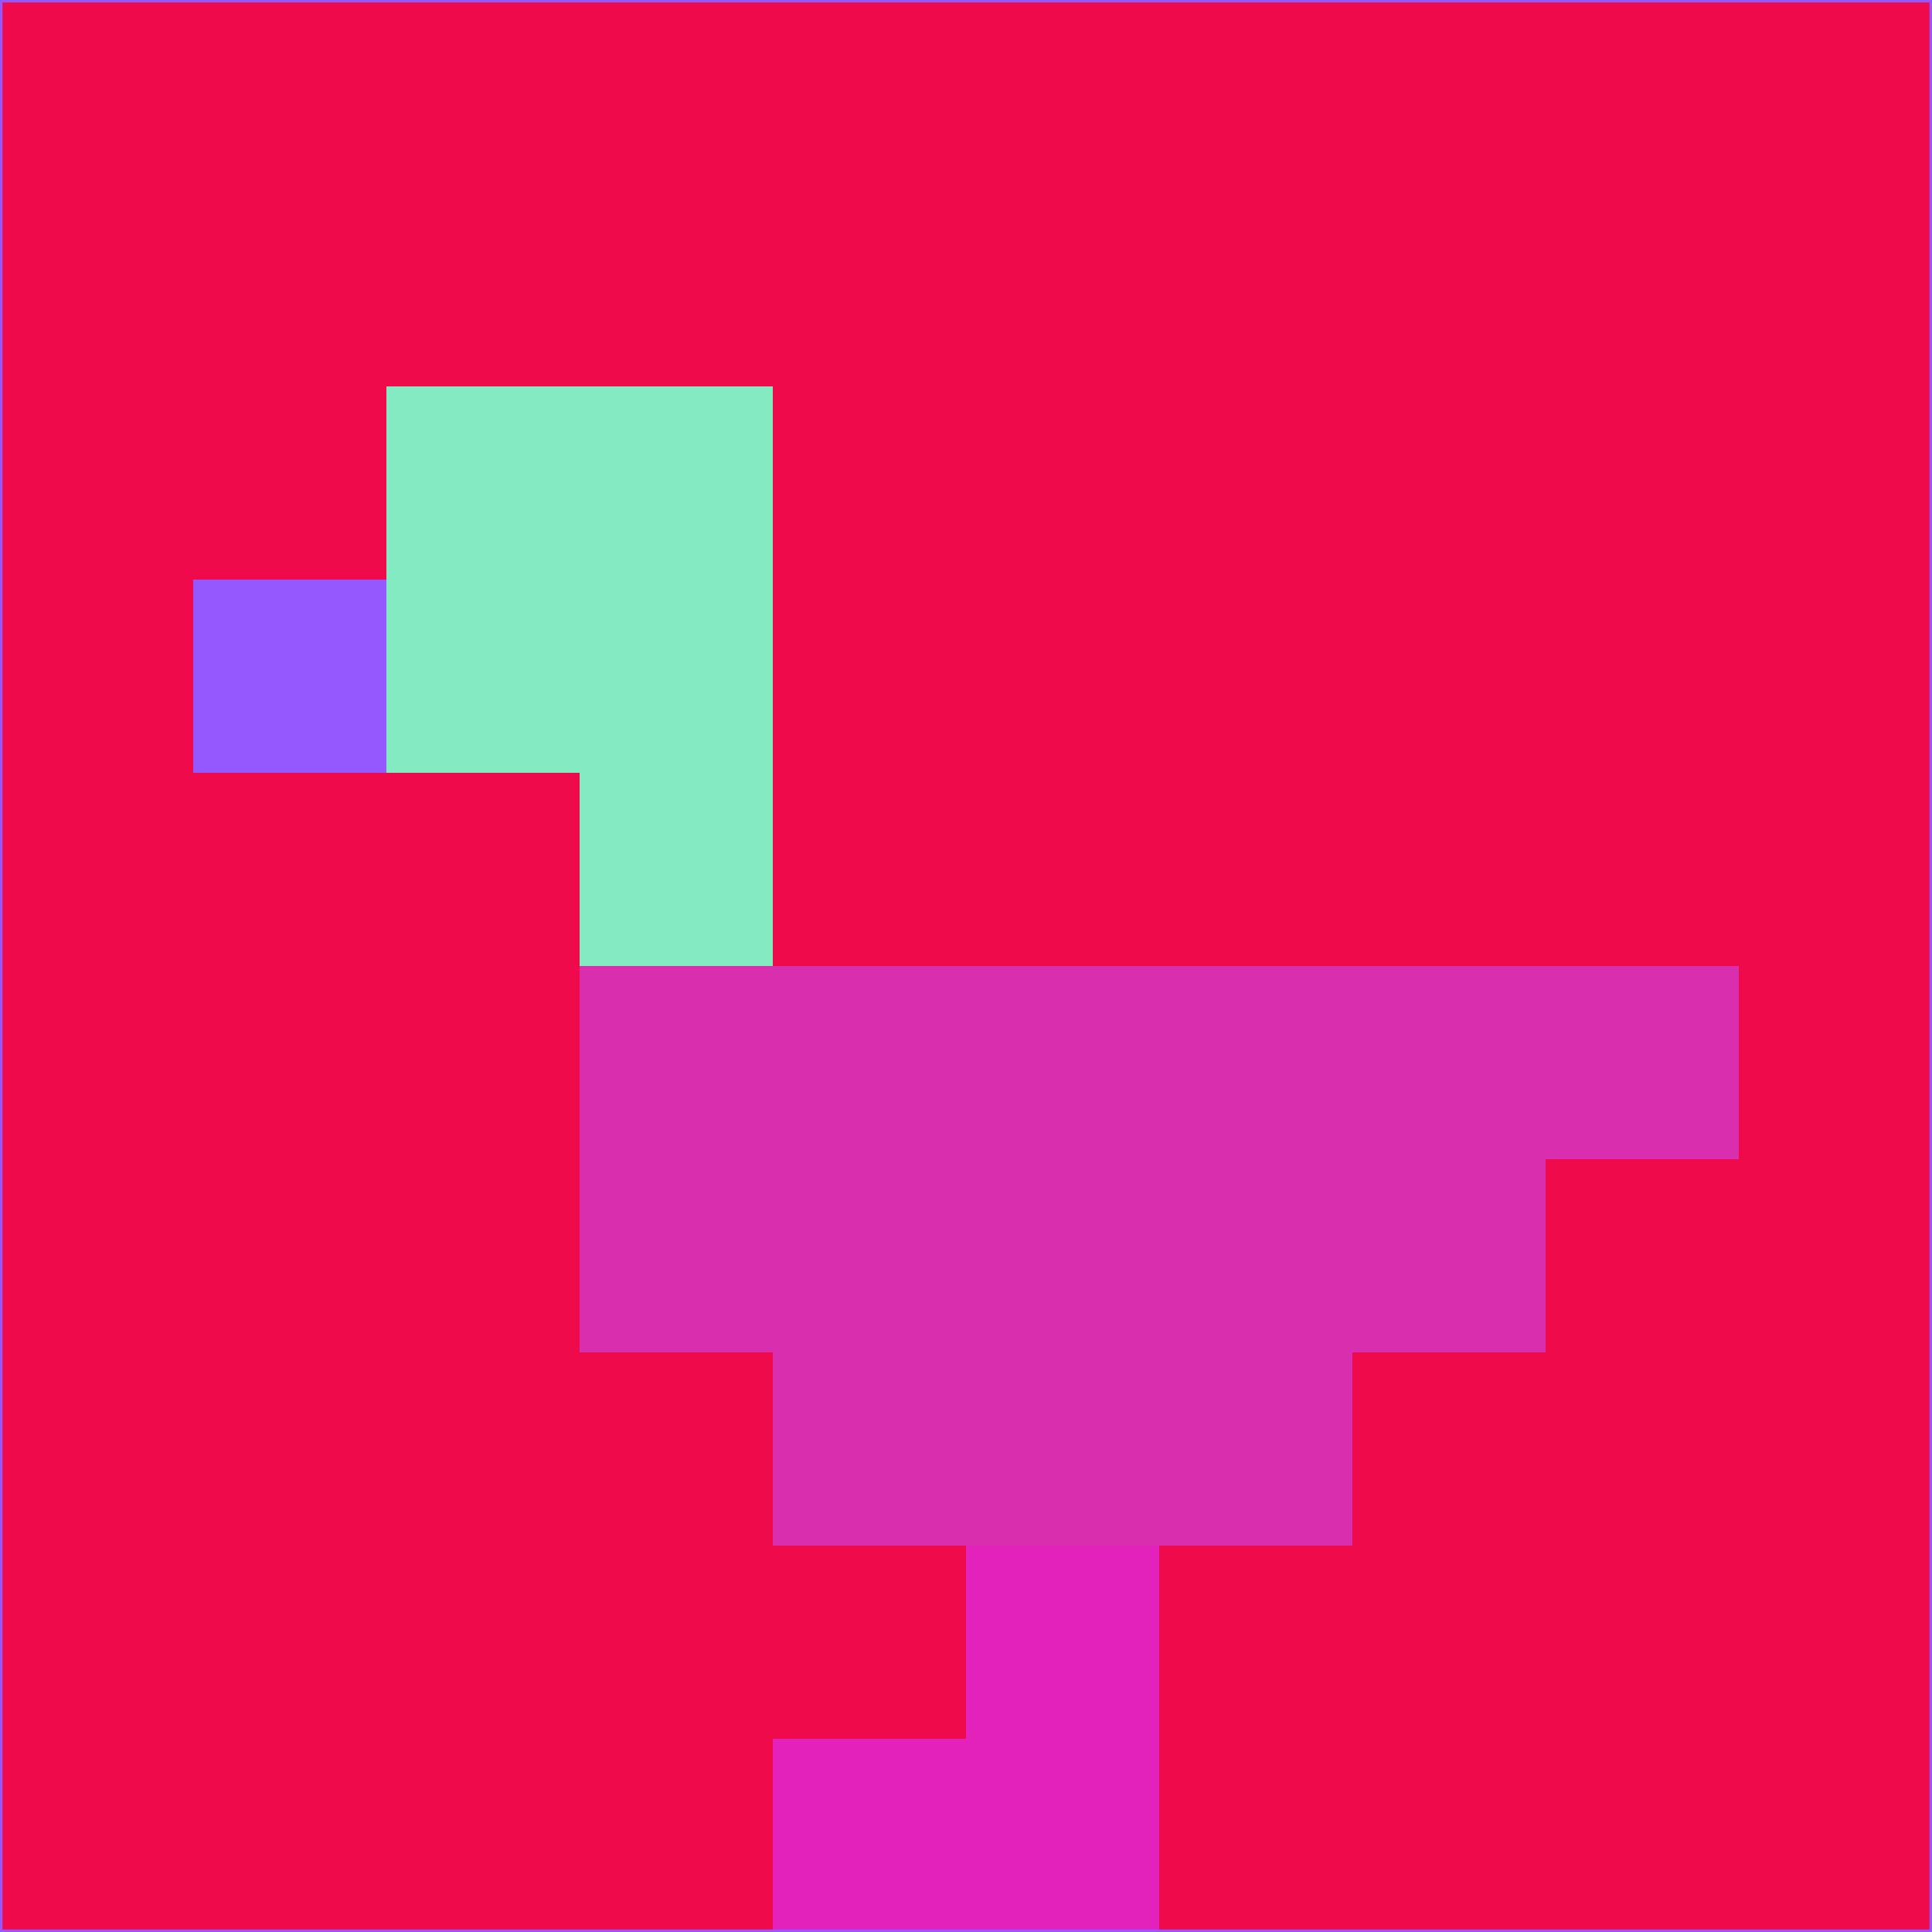 <svg xmlns="http://www.w3.org/2000/svg" version="1.1" width="785" height="785">
  <title>'goose-pfp-694263' by Dmitri Cherniak (Cyberpunk Edition)</title>
  <desc>
    seed=991153
    backgroundColor=#ef0b4b
    padding=20
    innerPadding=0
    timeout=500
    dimension=1
    border=false
    Save=function(){return n.handleSave()}
    frame=12

    Rendered at 2024-09-15T22:37:00.304Z
    Generated in 1ms
    Modified for Cyberpunk theme with new color scheme
  </desc>
  <defs/>
  <rect width="100%" height="100%" fill="#ef0b4b"/>
  <g>
    <g id="0-0">
      <rect x="0" y="0" height="785" width="785" fill="#ef0b4b"/>
      <g>
        <!-- Neon blue -->
        <rect id="0-0-2-2-2-2" x="157" y="157" width="157" height="157" fill="#84eac2"/>
        <rect id="0-0-3-2-1-4" x="235.5" y="157" width="78.5" height="314" fill="#84eac2"/>
        <!-- Electric purple -->
        <rect id="0-0-4-5-5-1" x="314" y="392.5" width="392.5" height="78.5" fill="#d92eae"/>
        <rect id="0-0-3-5-5-2" x="235.5" y="392.5" width="392.5" height="157" fill="#d92eae"/>
        <rect id="0-0-4-5-3-3" x="314" y="392.5" width="235.5" height="235.5" fill="#d92eae"/>
        <!-- Neon pink -->
        <rect id="0-0-1-3-1-1" x="78.5" y="235.5" width="78.5" height="78.5" fill="#9558fe"/>
        <!-- Cyber yellow -->
        <rect id="0-0-5-8-1-2" x="392.5" y="628" width="78.5" height="157" fill="#e222ba"/>
        <rect id="0-0-4-9-2-1" x="314" y="706.5" width="157" height="78.5" fill="#e222ba"/>
      </g>
      <rect x="0" y="0" stroke="#9558fe" stroke-width="2" height="785" width="785" fill="none"/>
    </g>
  </g>
  <script xmlns=""/>
</svg>